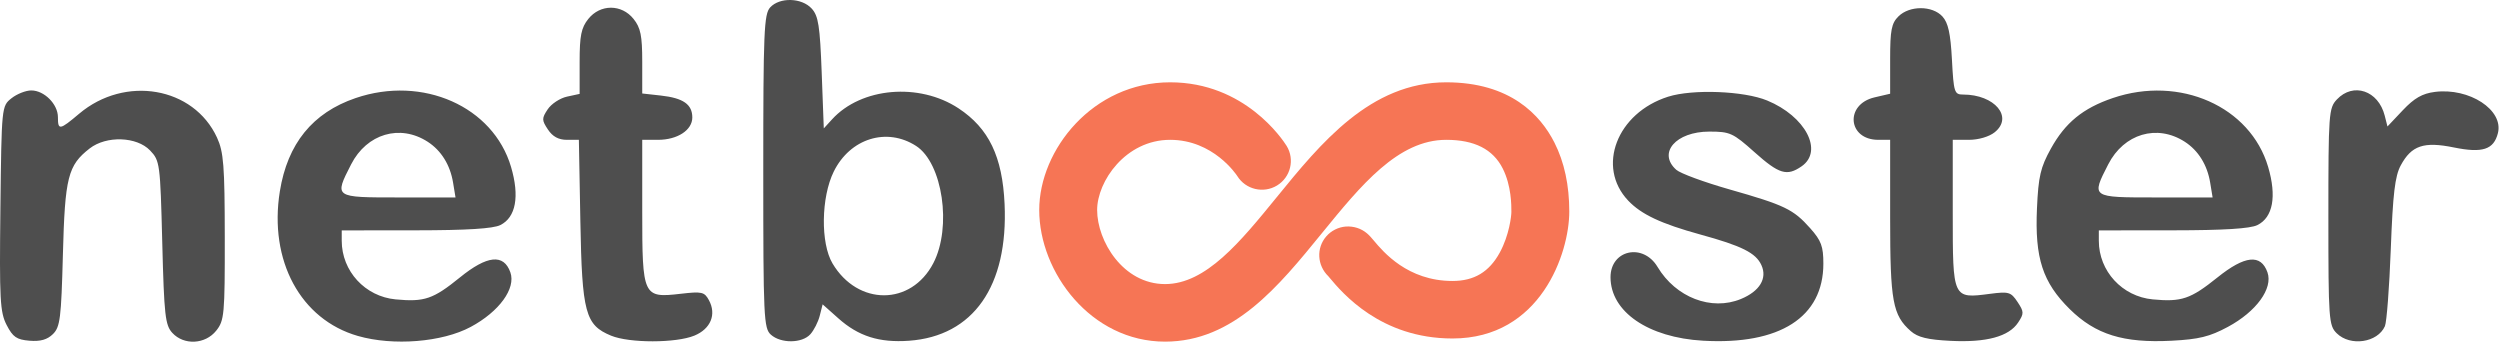 <svg width="188" height="26" viewBox="0 0 188 26" fill="none" xmlns="http://www.w3.org/2000/svg">
<path fill-rule="evenodd" clip-rule="evenodd" d="M116.895 10.726C115.846 8.656 113.583 6.19 108.756 6.19C103.05 6.19 99.317 10.771 96.02 14.817C93.278 18.183 90.687 21.363 87.613 21.363C84.448 21.363 82.505 18.12 82.505 15.794C82.505 13.641 84.644 10.515 87.995 10.515C91.243 10.515 92.976 13.135 93.045 13.24C93.67 14.251 95.01 14.57 96.03 13.951C97.055 13.328 97.38 11.996 96.756 10.974C96.449 10.484 93.601 6.19 87.995 6.19C82.194 6.19 78.15 11.253 78.15 15.794C78.15 20.474 82.036 25.691 87.612 25.691C92.765 25.691 96.141 21.548 99.409 17.533C102.351 13.926 105.13 10.515 108.756 10.515C110.88 10.515 112.27 11.221 113.005 12.67C113.66 13.966 113.658 15.449 113.656 15.939C113.656 16.227 113.501 17.678 112.785 18.991C111.989 20.449 110.859 21.129 109.229 21.129C105.852 21.129 104.019 18.937 103.315 18.097C103.133 17.881 102.991 17.713 102.801 17.551C102.358 17.175 101.802 17.001 101.215 17.035C100.93 17.057 100.651 17.134 100.396 17.263C100.141 17.391 99.914 17.568 99.729 17.784C98.98 18.652 99.042 19.956 99.896 20.779L99.977 20.876C100.924 22.009 103.807 25.454 109.228 25.454C115.863 25.454 118.01 19.025 118.01 15.913C118.012 13.932 117.636 12.187 116.895 10.726" fill="#F67555"/>
<path fill-rule="evenodd" clip-rule="evenodd" d="M57.917 0.557C57.453 1.063 57.398 2.376 57.398 12.89C57.398 23.897 57.435 24.69 57.972 25.169C58.723 25.84 60.309 25.825 60.934 25.14C61.206 24.842 61.526 24.213 61.645 23.743L61.862 22.887L63.041 23.937C64.556 25.287 66.119 25.783 68.354 25.624C73.195 25.279 75.824 21.52 75.545 15.345C75.384 11.776 74.36 9.649 72.082 8.147C69.119 6.194 64.77 6.571 62.576 8.969L61.949 9.656L61.792 5.474C61.659 1.933 61.543 1.193 61.037 0.642C60.285 -0.176 58.632 -0.221 57.917 0.557ZM44.239 1.426C43.707 2.092 43.588 2.682 43.588 4.651V7.061L42.636 7.267C42.112 7.381 41.46 7.81 41.187 8.221C40.734 8.903 40.735 9.034 41.205 9.741C41.557 10.271 42.005 10.515 42.626 10.515H43.531L43.643 16.628C43.768 23.53 44.013 24.442 45.953 25.242C47.331 25.81 50.836 25.807 52.218 25.238C53.445 24.732 53.892 23.645 53.312 22.576C52.973 21.951 52.783 21.908 51.201 22.091C48.35 22.422 48.296 22.306 48.296 15.884V10.515H49.481C50.944 10.515 52.062 9.786 52.062 8.833C52.062 7.85 51.379 7.373 49.708 7.187L48.296 7.03V4.636C48.296 2.682 48.176 2.091 47.645 1.426C46.746 0.298 45.138 0.298 44.239 1.426ZM142.767 1.229C142.238 1.75 142.139 2.261 142.139 4.449V7.049L140.966 7.322C138.714 7.848 138.948 10.515 141.246 10.515H142.139V16.406C142.139 22.666 142.329 23.704 143.693 24.903C144.22 25.367 144.956 25.546 146.691 25.632C149.377 25.766 151.062 25.31 151.759 24.261C152.213 23.577 152.21 23.448 151.717 22.705C151.22 21.958 151.06 21.912 149.64 22.097C146.841 22.463 146.847 22.476 146.847 16.076V10.515H148.067C148.783 10.515 149.582 10.28 149.998 9.948C151.426 8.808 150.006 7.11 147.624 7.11C146.968 7.11 146.917 6.951 146.786 4.488C146.681 2.517 146.503 1.71 146.07 1.238C145.311 0.411 143.601 0.407 142.767 1.229ZM0.86 7.392C0.122 7.981 0.119 8.014 0.03 15.672C-0.049 22.544 0.001 23.476 0.501 24.444C0.967 25.347 1.253 25.543 2.22 25.622C3.039 25.689 3.556 25.543 3.984 25.12C4.522 24.589 4.604 23.934 4.73 19.144C4.883 13.322 5.107 12.433 6.746 11.161C7.999 10.189 10.286 10.266 11.285 11.313C12.024 12.09 12.05 12.282 12.202 18.246C12.342 23.715 12.424 24.451 12.957 25.031C13.83 25.981 15.434 25.901 16.26 24.866C16.869 24.102 16.91 23.66 16.903 17.825C16.897 12.454 16.817 11.426 16.32 10.348C14.563 6.531 9.404 5.639 5.951 8.553C4.484 9.791 4.356 9.812 4.356 8.813C4.356 7.833 3.327 6.801 2.351 6.801C1.938 6.801 1.267 7.067 0.86 7.392ZM26.744 7.374C23.509 8.476 21.619 10.804 21.044 14.393C20.211 19.601 22.602 24.028 26.917 25.265C29.58 26.029 33.257 25.734 35.398 24.584C37.543 23.433 38.809 21.69 38.379 20.479C37.88 19.071 36.638 19.197 34.583 20.866C32.577 22.494 31.917 22.719 29.751 22.514C27.454 22.296 25.698 20.388 25.698 18.108V17.325L31.269 17.32C35.117 17.317 37.083 17.195 37.625 16.925C38.793 16.345 39.084 14.77 38.431 12.555C37.09 8.006 31.787 5.655 26.744 7.374ZM125.444 7.271C121.591 8.493 120.033 12.542 122.437 15.083C123.421 16.122 124.91 16.823 127.859 17.634C130.991 18.494 132.032 19.015 132.455 19.931C132.917 20.931 132.332 21.902 130.916 22.485C128.696 23.4 126.025 22.372 124.647 20.072C123.557 18.252 121.111 18.787 121.111 20.846C121.111 23.442 123.942 25.386 128.07 25.621C133.843 25.951 137.117 23.854 137.117 19.827C137.117 18.527 136.957 18.094 136.129 17.165C134.855 15.734 134.218 15.427 130.058 14.243C128.161 13.703 126.36 13.04 126.056 12.769C124.636 11.501 126.024 9.896 128.542 9.896C130.098 9.896 130.318 9.996 131.939 11.444C133.788 13.096 134.374 13.272 135.478 12.509C137.143 11.359 135.775 8.745 132.886 7.556C131.134 6.835 127.282 6.688 125.444 7.271ZM158.878 7.374C156.637 8.138 155.307 9.224 154.228 11.174C153.445 12.587 153.288 13.261 153.18 15.667C153.011 19.409 153.605 21.233 155.646 23.247C157.585 25.158 159.683 25.81 163.299 25.623C165.359 25.516 166.164 25.319 167.532 24.584C169.676 23.433 170.942 21.69 170.513 20.479C170.018 19.084 168.813 19.208 166.75 20.866C164.729 22.489 164.05 22.719 161.885 22.514C159.588 22.296 157.832 20.388 157.832 18.108V17.325L163.403 17.32C167.251 17.317 169.216 17.195 169.758 16.925C170.927 16.345 171.217 14.77 170.565 12.555C169.224 8.006 163.92 5.655 158.878 7.374ZM175.734 7.478C175.123 8.124 175.094 8.532 175.094 16.3C175.094 24.031 175.126 24.475 175.722 25.063C176.744 26.071 178.794 25.769 179.345 24.53C179.479 24.227 179.679 21.611 179.788 18.718C179.944 14.569 180.102 13.24 180.537 12.436C181.344 10.941 182.27 10.628 184.527 11.088C186.683 11.527 187.527 11.254 187.842 10.015C188.286 8.273 185.699 6.581 183.098 6.912C182.158 7.032 181.555 7.377 180.69 8.291L179.537 9.511L179.331 8.698C178.853 6.81 176.969 6.171 175.734 7.478ZM32.161 10.66C33.18 11.318 33.851 12.399 34.071 13.732L34.255 14.848H29.976C25.104 14.848 25.125 14.863 26.404 12.361C27.584 10.053 30.081 9.316 32.161 10.66ZM164.295 10.66C165.314 11.318 165.985 12.399 166.205 13.732L166.388 14.848H162.11C157.237 14.848 157.258 14.863 158.538 12.361C159.718 10.053 162.214 9.316 164.295 10.66ZM68.892 10.976C70.885 12.263 71.594 17.086 70.187 19.79C68.516 23.003 64.507 23.013 62.604 19.809C61.698 18.283 61.745 14.838 62.697 12.905C63.927 10.409 66.685 9.55 68.892 10.976Z" fill="#4E4E4E"/>
</svg>
